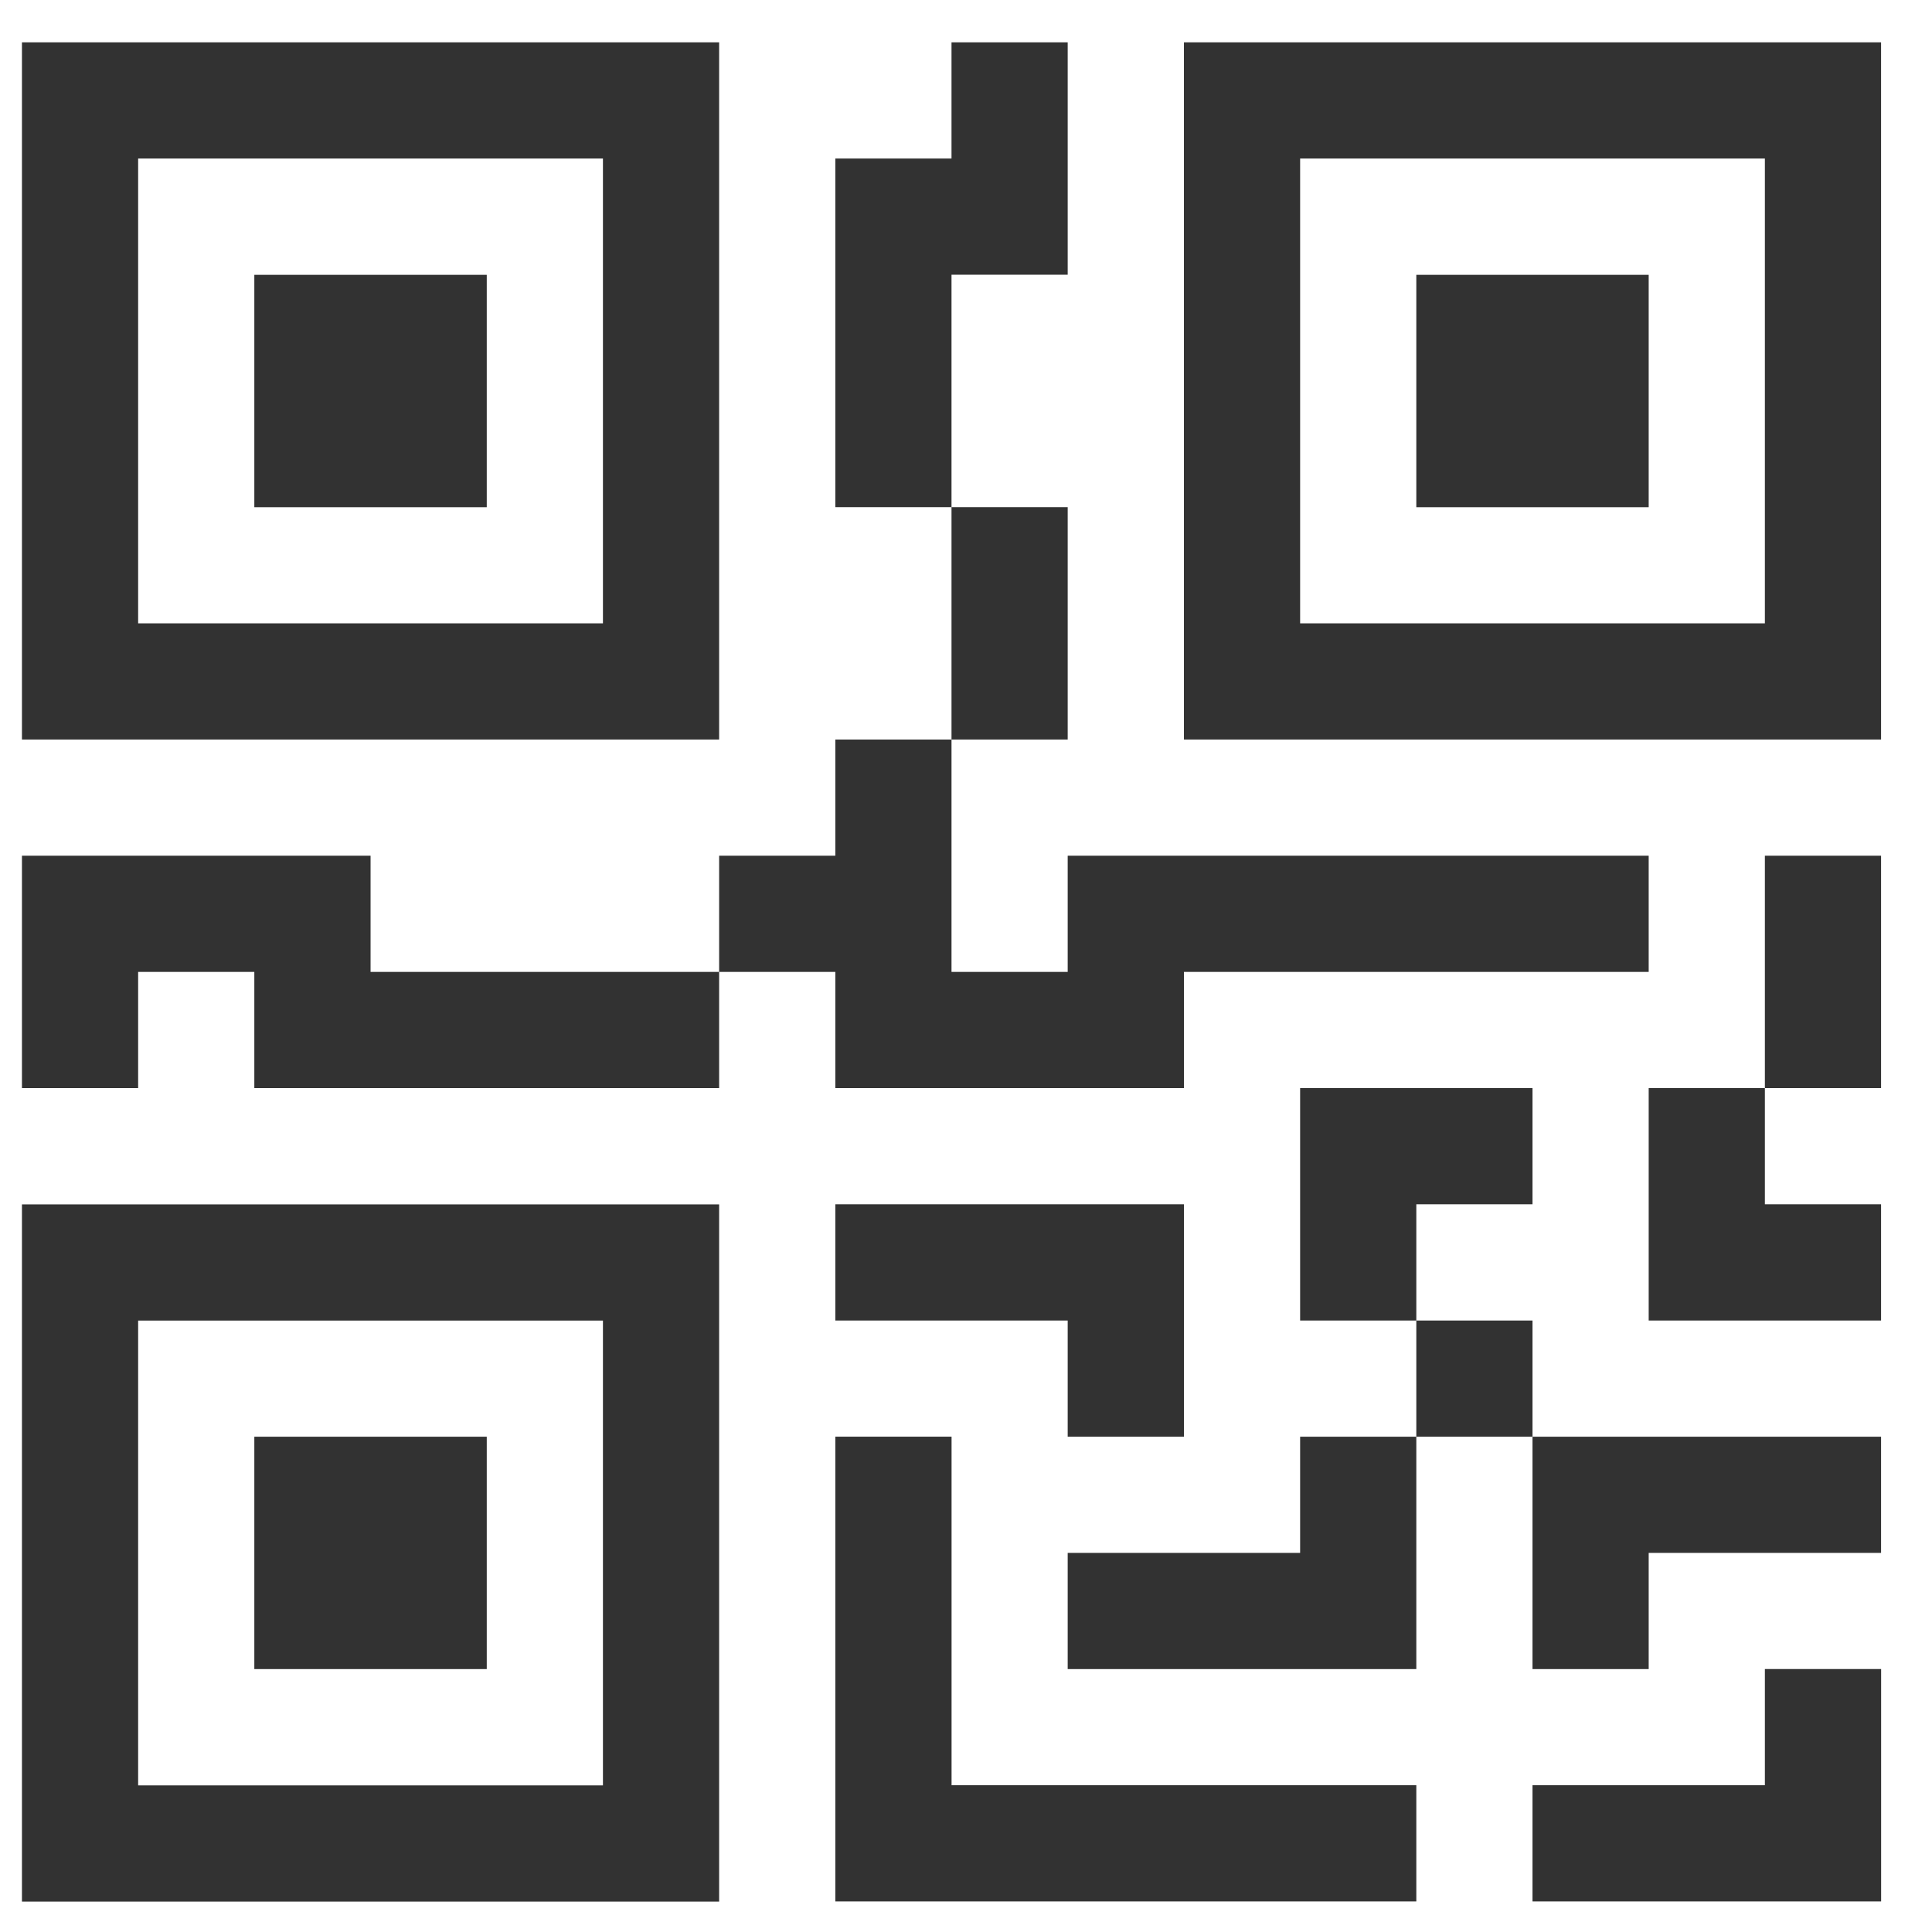 <svg width="36" height="36" viewBox="0 0 36 36" fill="none" xmlns="http://www.w3.org/2000/svg">
<path d="M4.739 5.121H9.07V9.451H4.739V5.121Z" fill="#323232"/>
<path d="M13.4 0.789V13.78H0.409V0.789H13.4ZM11.235 2.954H2.574V11.615H11.235V2.954ZM9.07 26.771H4.739V31.101H9.07V26.771Z" fill="#323232"/>
<path d="M13.4 22.442V35.433H0.409V22.442H13.4ZM2.574 24.607V33.268H11.235V24.607H2.574ZM26.391 5.121H30.721V9.451H26.391V5.121Z" fill="#323232"/>
<path d="M22.061 0.789V13.78H35.051V0.789H22.061ZM32.886 2.954V11.615H24.226V2.954H32.886ZM17.73 2.954V0.789H19.895V5.119H17.73V9.45H15.565V2.954H17.73ZM17.73 13.78V9.45H19.895V13.78H17.73ZM13.4 18.11V15.945H15.565V13.78H17.73V18.11H19.895V15.945H30.721V18.11H22.061V20.275H15.565V18.11H13.4ZM13.4 18.11V20.275H4.739V18.11H2.574V20.275H0.409V15.945H6.905V18.11H13.4ZM35.051 20.275H32.886V15.945H35.051V20.275ZM32.886 20.275H30.721V24.606H35.051V22.44H32.886V20.275ZM24.226 20.275H28.556V22.44H26.391V24.606H24.226V20.275ZM28.556 26.771V24.606H26.391V26.771H24.226V28.936H19.895V31.101H26.391V26.771H28.556ZM28.556 26.771H35.051V28.936H30.721V31.101H28.556V26.771ZM19.895 24.606V26.771H22.061V22.44H15.565V24.606H19.895Z" fill="#323232"/>
<path d="M15.565 26.77H17.731V33.265H26.391V35.43H15.565V26.77ZM35.052 31.1V35.43H28.556V33.265H32.886V31.1H35.052Z" fill="#323232"/>
</svg>
